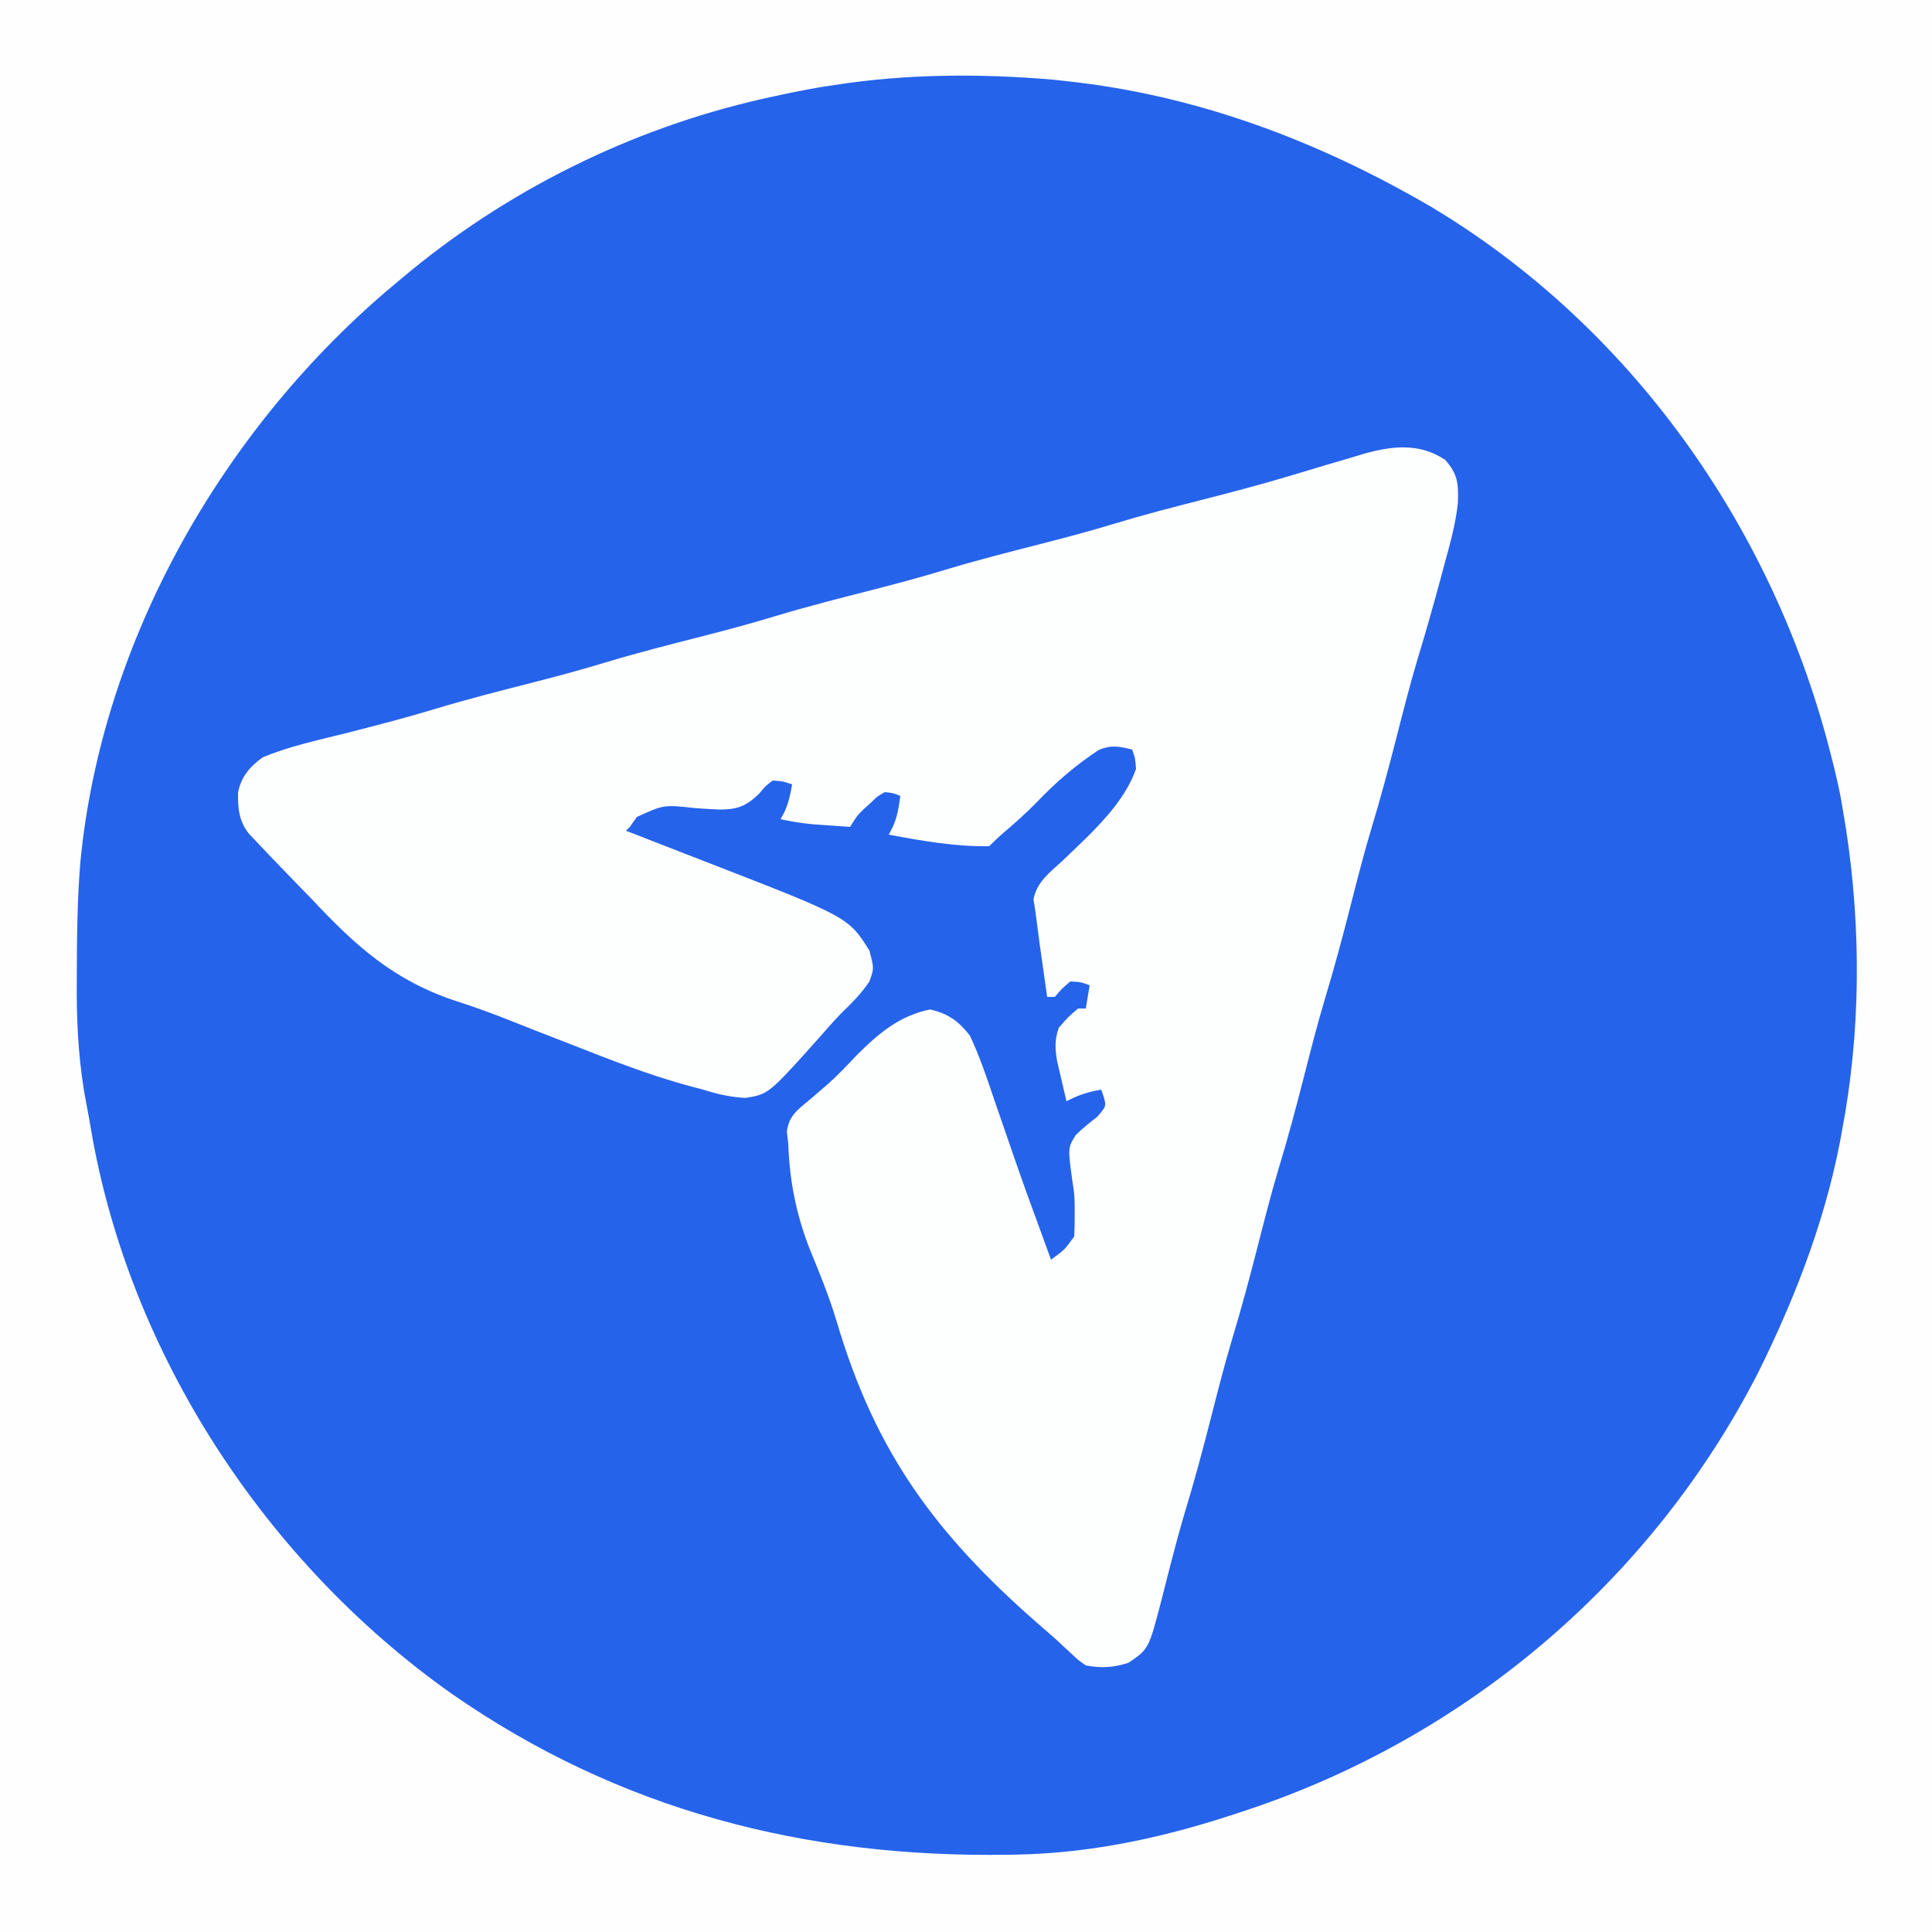 <?xml version="1.0" encoding="UTF-8"?>
<svg version="1.1" xmlns="http://www.w3.org/2000/svg" width="500" height="500">
<rect width="100%" height="100%" fill="#333333" stroke="none"/>
<path d="M0 0 C165 0 330 0 500 0 C500 165 500 330 500 500 C335 500 170 500 0 500 C0 335 0 170 0 0 Z " fill="#2563EB" transform="translate(0,0)"/>
<path d="M0 0 C165 0 330 0 500 0 C500 165 500 330 500 500 C335 500 170 500 0 500 C0 335 0 170 0 0 Z M216 22 C214.097 22.292 214.097 22.292 212.156 22.59 C208.076 23.291 204.041 24.103 200 25 C199.159 25.185 198.317 25.37 197.451 25.561 C163.233 33.294 130.834 49.398 104 72 C103.208 72.659 103.208 72.659 102.4 73.331 C58.186 110.153 26.328 165.338 20.791 223.188 C19.954 233.251 19.912 243.346 19.875 253.438 C19.87 254.503 19.865 255.568 19.861 256.666 C19.881 266.561 20.504 276.274 22.414 285.992 C22.836 288.158 23.222 290.331 23.586 292.508 C33.56 350.589 68.834 404.328 116.824 438.291 C160.379 468.6 208.591 480.843 261 480 C262.227 479.981 262.227 479.981 263.479 479.962 C283.267 479.548 302.292 475.276 321 469 C321.774 468.744 322.548 468.488 323.345 468.224 C380.132 449.167 427.692 408.576 455.016 355.219 C465.086 334.938 473.27 313.419 477 291 C477.259 289.552 477.259 289.552 477.523 288.074 C481.836 262.479 481.434 235.52 477 210 C476.783 208.748 476.567 207.497 476.344 206.207 C475.667 202.769 474.871 199.394 474 196 C473.806 195.241 473.611 194.481 473.411 193.699 C458.379 135.909 421.83 84.273 370.27 53.465 C341.064 36.451 309.769 24.621 276 21 C274.806 20.87 273.613 20.74 272.383 20.605 C253.719 19.018 234.52 19.094 216 22 Z " fill="#FEFEFE" transform="translate(0,0)"/>
<path d="M0 0 C3.335 3.726 3.456 6.256 3.302 11.101 C2.732 16.567 1.273 21.778 -0.188 27.062 C-0.508 28.261 -0.829 29.46 -1.16 30.695 C-3.032 37.637 -4.998 44.548 -7.085 51.428 C-9.077 58.07 -10.78 64.783 -12.5 71.5 C-14.555 79.525 -16.679 87.503 -19.086 95.43 C-21.076 102.072 -22.781 108.784 -24.5 115.5 C-26.555 123.525 -28.679 131.503 -31.086 139.43 C-33.076 146.072 -34.781 152.784 -36.5 159.5 C-38.555 167.525 -40.679 175.503 -43.086 183.43 C-45.076 190.072 -46.781 196.784 -48.5 203.5 C-50.555 211.525 -52.679 219.503 -55.086 227.43 C-57.076 234.072 -58.78 240.784 -60.5 247.5 C-62.559 255.537 -64.663 263.54 -67.084 271.476 C-68.399 275.827 -69.585 280.2 -70.723 284.602 C-71.027 285.77 -71.331 286.938 -71.645 288.142 C-72.244 290.457 -72.834 292.774 -73.414 295.094 C-76.712 307.78 -76.712 307.78 -81.984 311.34 C-85.796 312.588 -89.057 312.764 -93 312 C-94.901 310.687 -94.901 310.687 -96.741 308.951 C-97.432 308.313 -98.123 307.675 -98.836 307.018 C-99.55 306.352 -100.264 305.686 -101 305 C-102.428 303.755 -103.859 302.515 -105.294 301.279 C-131.897 277.982 -147.414 256.981 -157.46 223.03 C-159.395 216.551 -161.936 210.378 -164.5 204.125 C-167.966 195.152 -169.663 186.629 -170 177 C-170.119 175.965 -170.237 174.93 -170.359 173.863 C-169.856 169.851 -167.667 168.239 -164.688 165.812 C-163.577 164.86 -162.469 163.904 -161.363 162.945 C-160.799 162.461 -160.236 161.977 -159.655 161.478 C-157.082 159.18 -154.754 156.685 -152.375 154.188 C-146.757 148.537 -141.258 143.866 -133.312 142.25 C-128.614 143.314 -125.913 145.265 -123 149 C-120.403 154.514 -118.497 160.227 -116.562 166 C-116.001 167.624 -115.437 169.248 -114.87 170.87 C-113.751 174.084 -112.642 177.301 -111.542 180.521 C-109.506 186.461 -107.354 192.357 -105.188 198.25 C-104.555 199.984 -103.924 201.719 -103.293 203.453 C-102.866 204.624 -102.44 205.794 -102 207 C-98.476 204.454 -98.476 204.454 -96 201 C-95.901 199.398 -95.87 197.792 -95.875 196.188 C-95.873 194.716 -95.873 194.716 -95.871 193.215 C-95.948 189.964 -95.948 189.964 -96.473 186.629 C-97.654 178.045 -97.654 178.045 -95.578 174.727 C-93.805 172.99 -91.958 171.519 -90 170 C-87.693 167.285 -87.693 167.285 -88.375 164.812 C-88.581 164.214 -88.787 163.616 -89 163 C-92.363 163.561 -94.991 164.418 -98 166 C-98.533 163.774 -99.051 161.544 -99.562 159.312 C-99.998 157.45 -99.998 157.45 -100.441 155.551 C-100.97 152.188 -101.069 150.195 -100 147 C-97.562 144.188 -97.562 144.188 -95 142 C-94.34 142 -93.68 142 -93 142 C-92.67 140.02 -92.34 138.04 -92 136 C-94.293 135.14 -94.293 135.14 -97 135 C-99.209 136.875 -99.209 136.875 -101 139 C-101.66 139 -102.32 139 -103 139 C-103.507 135.459 -104.004 131.917 -104.5 128.375 C-104.643 127.376 -104.786 126.377 -104.934 125.348 C-105.203 123.41 -105.456 121.471 -105.691 119.529 C-105.927 117.594 -106.218 115.666 -106.531 113.742 C-105.649 109.187 -102.329 106.798 -99 103.75 C-97.616 102.427 -96.236 101.1 -94.859 99.77 C-94.192 99.127 -93.525 98.485 -92.838 97.823 C-87.741 92.767 -82.387 86.842 -80 80 C-80.204 77.214 -80.204 77.214 -81 75 C-84.39 74.142 -86.357 73.737 -89.641 75.082 C-95.634 79.056 -100.668 83.364 -105.637 88.562 C-108.419 91.432 -111.367 94.034 -114.406 96.625 C-115.651 97.698 -116.838 98.838 -118 100 C-126.711 100.144 -135.463 98.61 -144 97 C-143.524 96.111 -143.524 96.111 -143.039 95.203 C-141.767 92.505 -141.401 89.942 -141 87 C-142.812 86.241 -142.812 86.241 -145 86 C-146.933 87.072 -146.933 87.072 -148.625 88.75 C-149.511 89.547 -149.511 89.547 -150.414 90.359 C-152.207 92.116 -152.207 92.116 -154 95 C-156.063 94.858 -158.125 94.711 -160.188 94.562 C-161.91 94.441 -161.91 94.441 -163.668 94.316 C-166.516 94.046 -169.212 93.625 -172 93 C-171.691 92.443 -171.381 91.886 -171.062 91.312 C-169.942 88.875 -169.44 86.638 -169 84 C-171.318 83.191 -171.318 83.191 -174 83 C-175.904 84.413 -175.904 84.413 -177.551 86.43 C-181.001 89.693 -183.105 90.497 -187.855 90.508 C-189.968 90.416 -192.079 90.287 -194.188 90.125 C-202.202 89.242 -202.202 89.242 -209.176 92.43 C-210.079 93.702 -210.079 93.702 -211 95 C-211.33 95.33 -211.66 95.66 -212 96 C-210.486 96.584 -210.486 96.584 -208.941 97.18 C-204.922 98.734 -200.907 100.3 -196.894 101.87 C-194.898 102.649 -192.901 103.426 -190.903 104.2 C-154.449 118.349 -154.449 118.349 -149 127 C-147.783 131.64 -147.783 131.64 -149 135 C-151.067 138.126 -153.609 140.633 -156.283 143.243 C-158.379 145.387 -160.329 147.64 -162.301 149.898 C-175.106 164.175 -175.106 164.175 -181.074 165.141 C-185.001 164.927 -188.295 164.191 -192 163 C-193.391 162.636 -193.391 162.636 -194.81 162.265 C-206.009 159.297 -216.667 155.039 -227.438 150.812 C-230.23 149.724 -233.023 148.638 -235.816 147.553 C-237.695 146.819 -239.571 146.077 -241.444 145.328 C-246.197 143.433 -250.94 141.669 -255.819 140.124 C-272.016 134.795 -281.845 125.933 -293.375 113.625 C-295.089 111.858 -296.807 110.093 -298.527 108.332 C-301.625 105.135 -304.717 101.932 -307.763 98.686 C-308.367 98.045 -308.97 97.404 -309.592 96.743 C-312.143 93.586 -312.472 90.113 -312.398 86.129 C-311.644 82.096 -309.299 79.323 -306 77 C-298.979 74.047 -291.362 72.483 -284 70.625 C-276.463 68.699 -268.943 66.764 -261.5 64.5 C-253.045 61.932 -244.489 59.777 -235.93 57.586 C-229.751 55.996 -223.605 54.354 -217.5 52.5 C-209.045 49.933 -200.489 47.777 -191.93 45.586 C-185.751 43.996 -179.605 42.354 -173.5 40.5 C-165.045 37.933 -156.489 35.777 -147.93 33.586 C-141.751 31.996 -135.605 30.354 -129.5 28.5 C-121.045 25.933 -112.489 23.777 -103.93 21.586 C-97.751 19.996 -91.605 18.354 -85.5 16.5 C-78.22 14.289 -70.87 12.387 -63.5 10.5 C-55.946 8.565 -48.409 6.61 -40.938 4.375 C-40.283 4.18 -39.629 3.985 -38.955 3.784 C-36.2 2.961 -33.445 2.134 -30.692 1.303 C-28.298 0.586 -25.9 -0.115 -23.5 -0.812 C-22.423 -1.141 -22.423 -1.141 -21.324 -1.477 C-13.895 -3.612 -6.699 -4.466 0 0 Z " fill="#FDFEFE" transform="translate(374,119)"/>
</svg>
